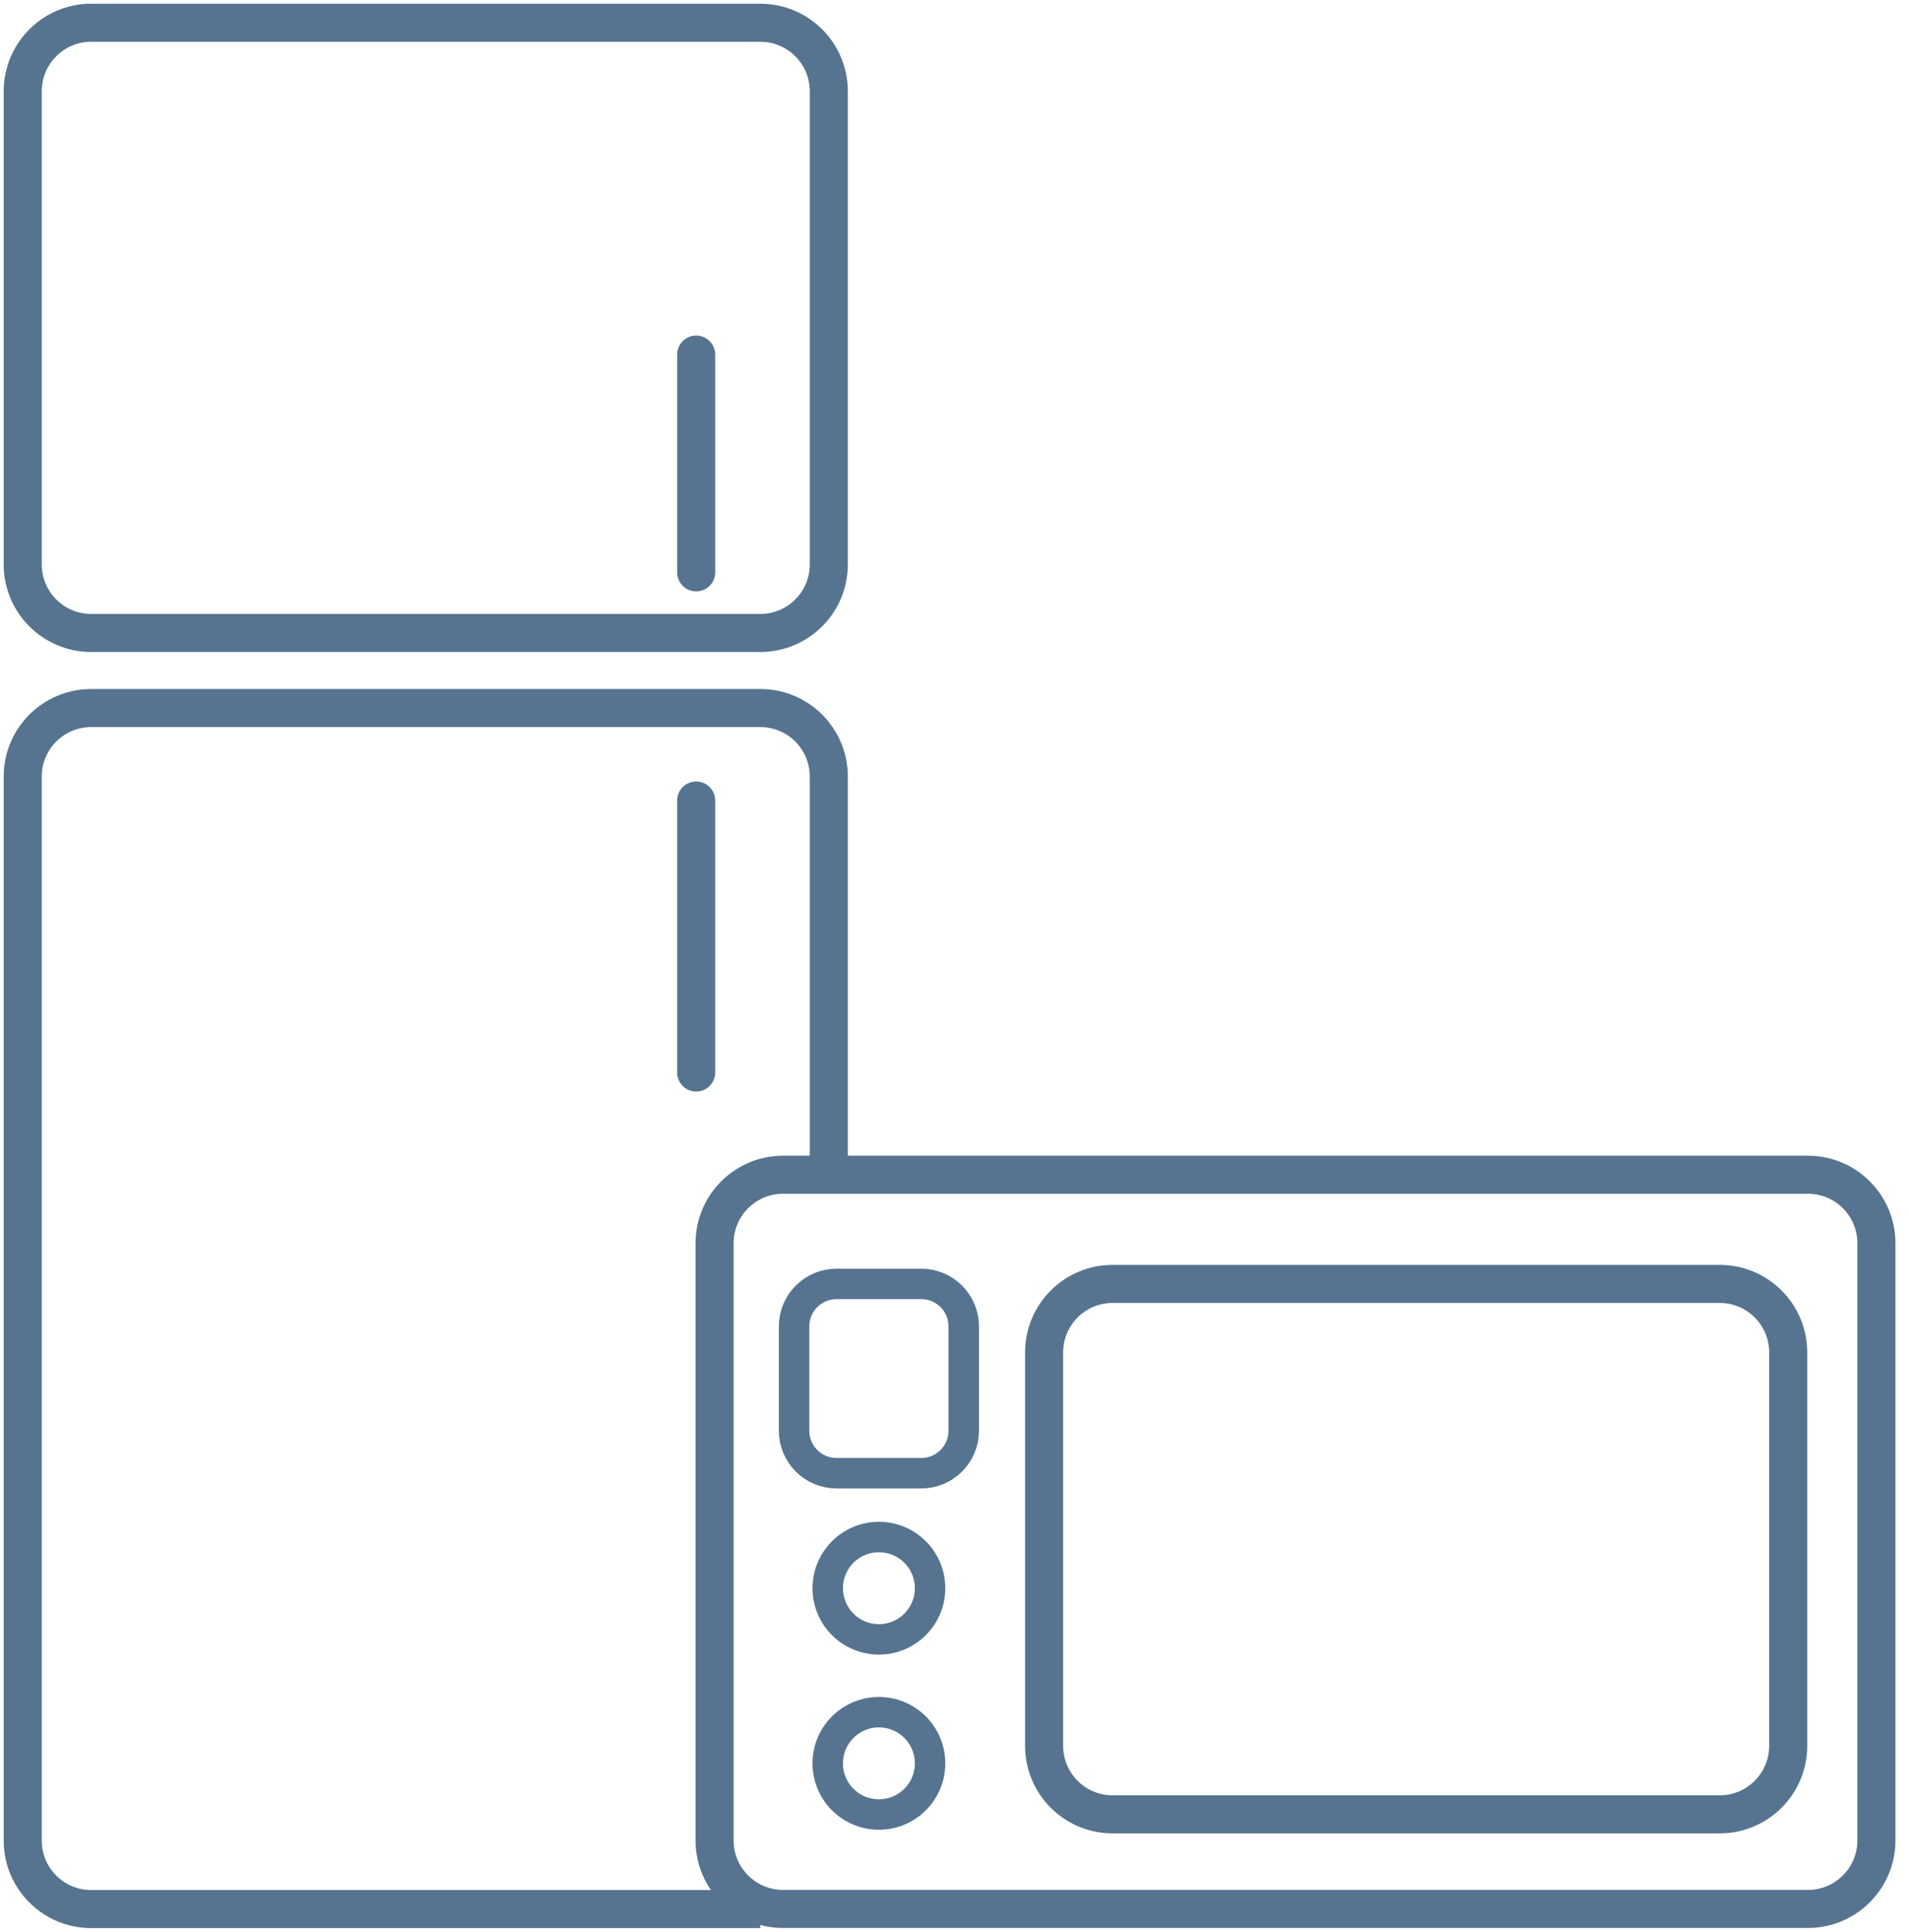 <svg width="84" height="85" viewBox="0 0 84 85" fill="none" xmlns="http://www.w3.org/2000/svg">
<path d="M33.453 1H4.016C2.35 1 1 2.35 1 4.016V24.836C1 26.501 2.35 27.851 4.016 27.851H33.453C35.119 27.851 36.469 26.501 36.469 24.836V4.016C36.469 2.35 35.119 1 33.453 1Z" stroke="#567490" stroke-width="1.675" stroke-miterlimit="10"/>
<path d="M79.551 51.688H34.459C32.793 51.688 31.443 53.038 31.443 54.703V80.978C31.443 82.644 32.793 83.994 34.459 83.994H79.551C81.216 83.994 82.566 82.644 82.566 80.978V54.703C82.566 53.038 81.216 51.688 79.551 51.688Z" stroke="#567490" stroke-width="1.675" stroke-miterlimit="10"/>
<path d="M75.669 56.492H48.959C47.293 56.492 45.943 57.842 45.943 59.508V76.817C45.943 78.482 47.293 79.832 48.959 79.832H75.669C77.335 79.832 78.685 78.482 78.685 76.817V59.508C78.685 57.842 77.335 56.492 75.669 56.492Z" stroke="#567490" stroke-width="1.675" stroke-miterlimit="10"/>
<path d="M40.537 56.492H36.811C35.778 56.492 34.941 57.329 34.941 58.362V62.952C34.941 63.985 35.778 64.822 36.811 64.822H40.537C41.569 64.822 42.407 63.985 42.407 62.952V58.362C42.407 57.329 41.569 56.492 40.537 56.492Z" stroke="#567490" stroke-width="1.34" stroke-miterlimit="10"/>
<path d="M30.633 15.602V25.184" stroke="#567490" stroke-width="1.675" stroke-miterlimit="10" stroke-linecap="round"/>
<path d="M33.453 83.999H4.016C2.347 83.999 1 82.652 1 80.984V34.17C1 32.501 2.347 31.154 4.016 31.154H33.453C35.122 31.154 36.469 32.501 36.469 34.17V51.532" stroke="#567490" stroke-width="1.675" stroke-miterlimit="10"/>
<path d="M30.633 35.223V47.191" stroke="#567490" stroke-width="1.675" stroke-miterlimit="10" stroke-linecap="round"/>
<path d="M38.673 72.132C39.917 72.132 40.925 71.124 40.925 69.88C40.925 68.637 39.917 67.629 38.673 67.629C37.43 67.629 36.422 68.637 36.422 69.88C36.422 71.124 37.43 72.132 38.673 72.132Z" stroke="#567490" stroke-width="1.34" stroke-miterlimit="10"/>
<path d="M38.673 79.839C39.917 79.839 40.925 78.831 40.925 77.588C40.925 76.344 39.917 75.336 38.673 75.336C37.43 75.336 36.422 76.344 36.422 77.588C36.422 78.831 37.43 79.839 38.673 79.839Z" stroke="#567490" stroke-width="1.34" stroke-miterlimit="10"/>
</svg>
